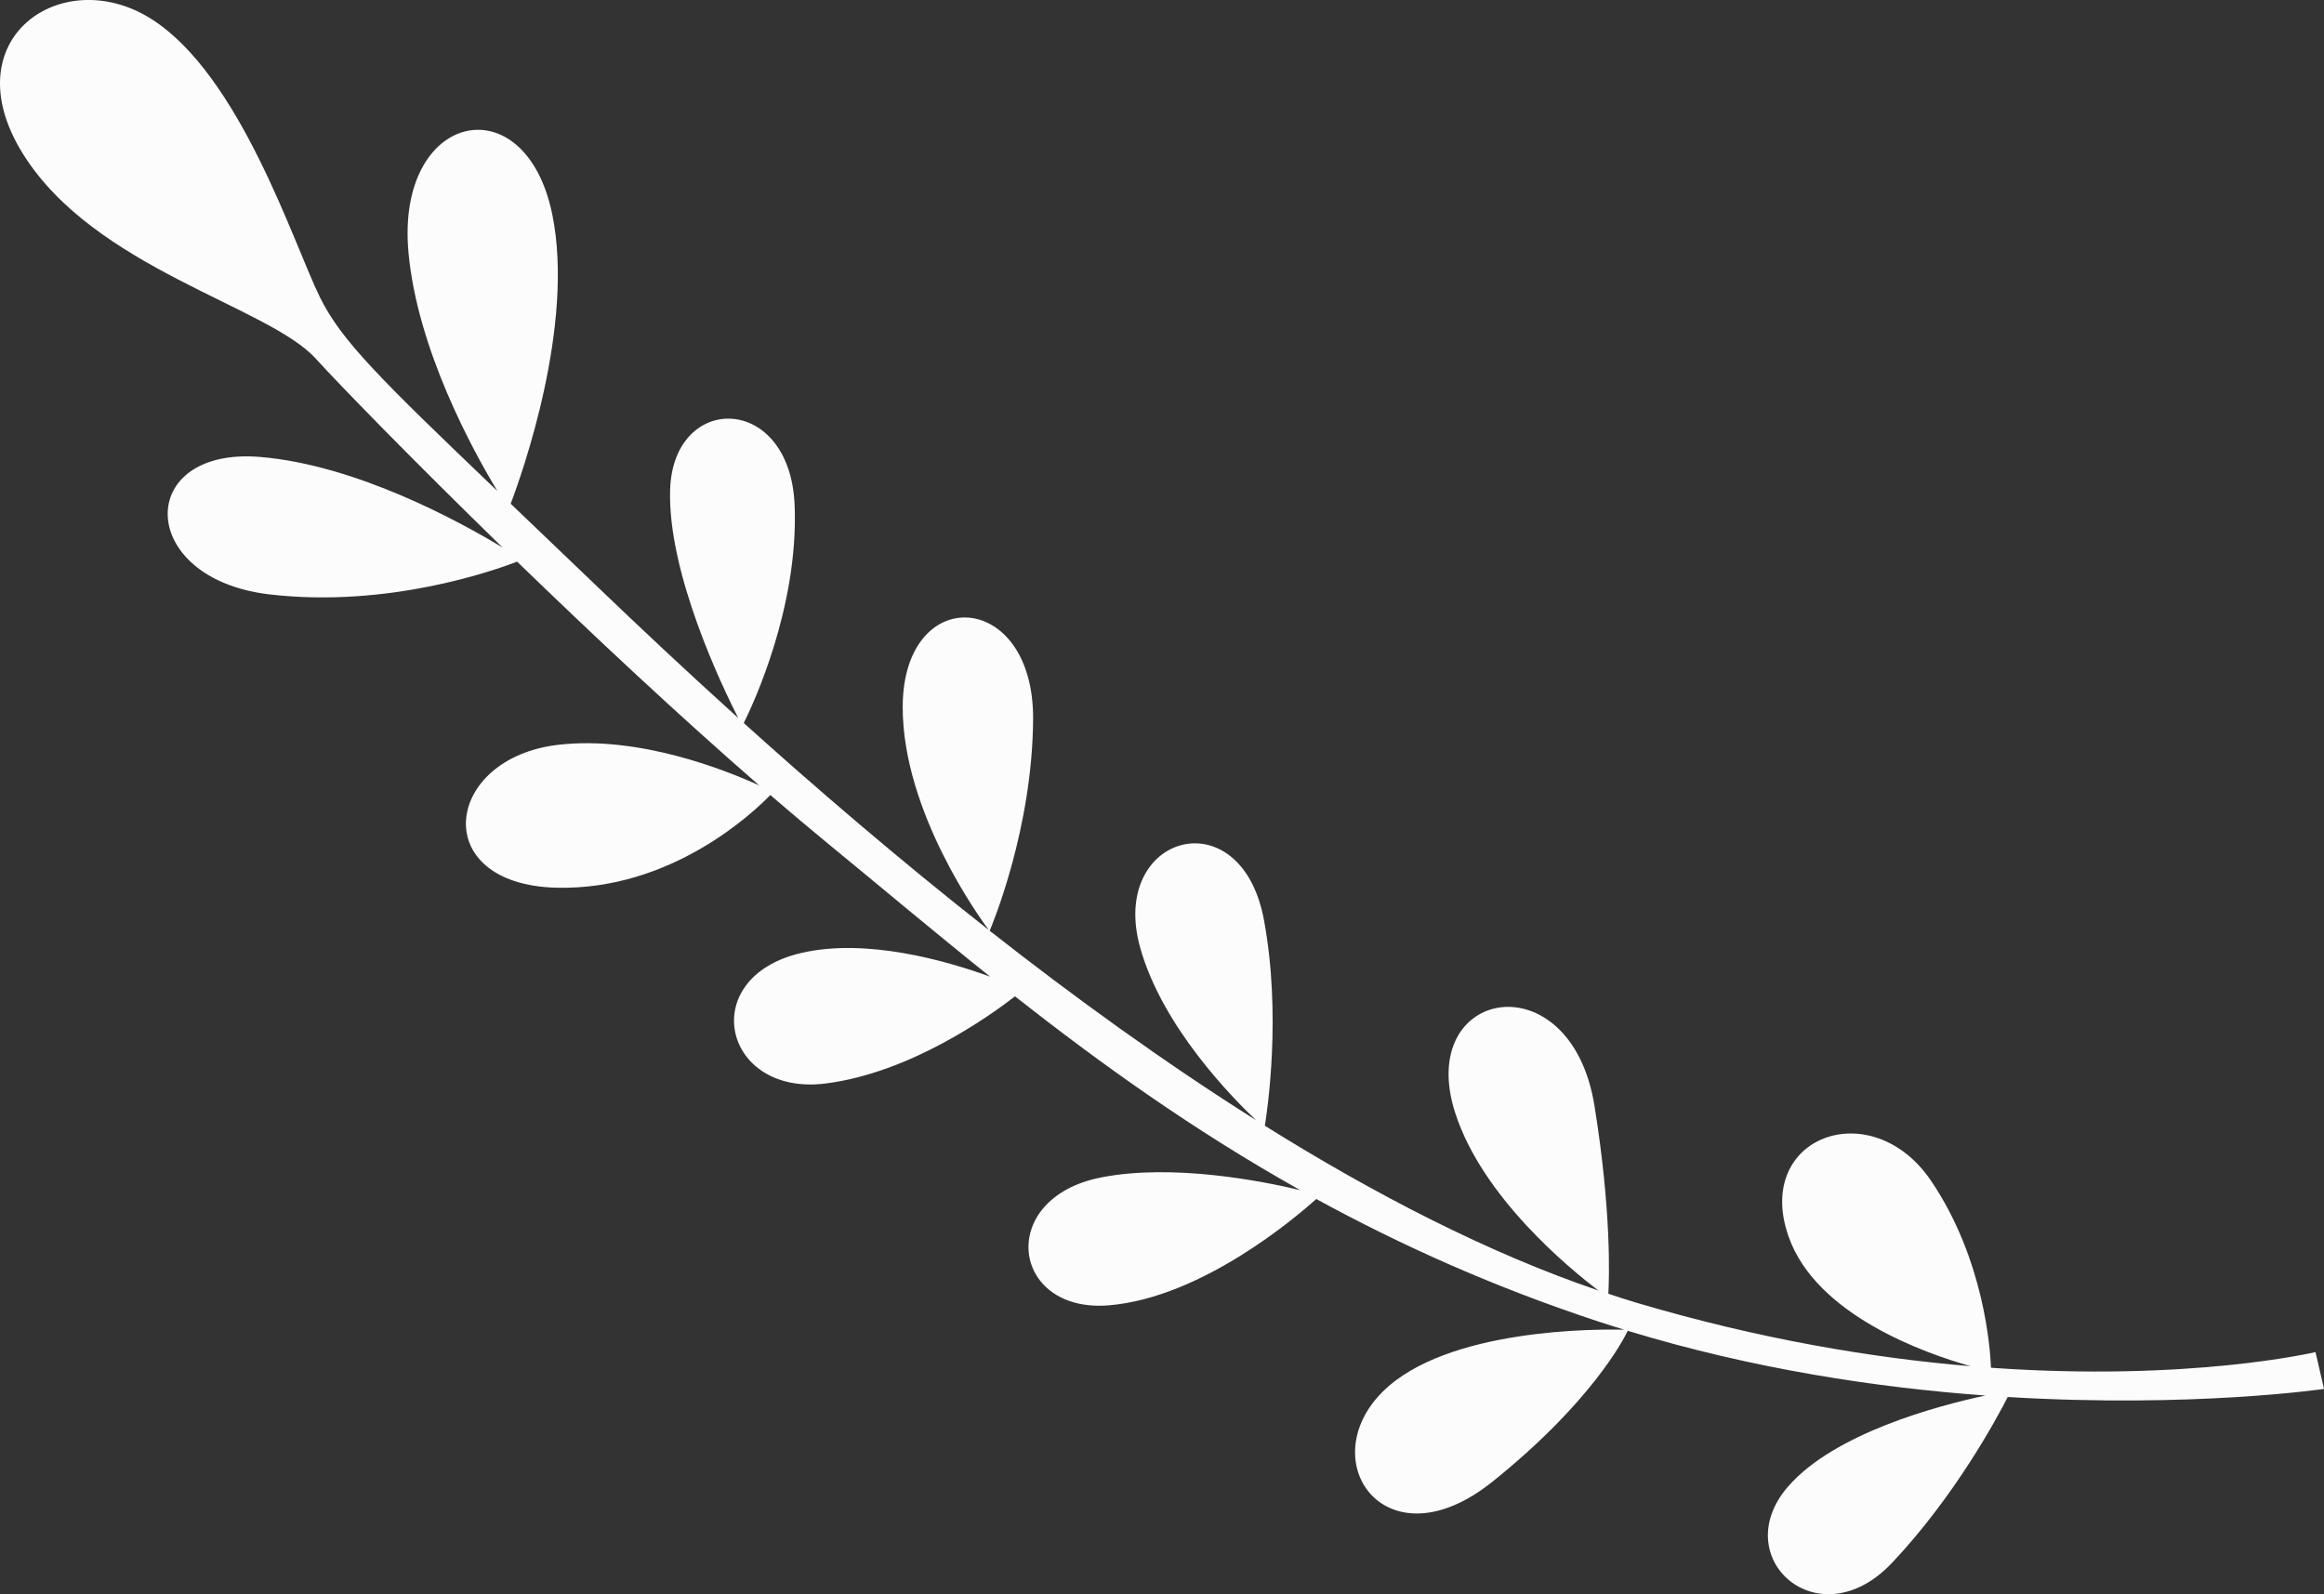 <svg xmlns="http://www.w3.org/2000/svg" width="1080" height="740.97" viewBox="0 0 1080 740.97"><rect x="0" y="0" width="1080" height="740.97" fill="#333333" stroke="none"/><g id="a"/><g id="b"><g id="c"><path id="d" d="M1076.04 628.44s-58.17 13.83-150.8 7.28c-.33-8.74-3.19-50.48-27.82-86.86-27.68-40.87-82.62-20.57-66.22 25.95 12.86 36.47 63.38 54.23 84.6 60.19-44.93-3.76-97.41-12.35-154.95-29.4-4.46-1.32-8.94-2.79-13.43-4.27.42-7.43 1.47-38.37-6.45-87.41-11-68.16-83.4-54.87-64.74 3.27 12.58 39.2 53.1 72.42 66.61 82.65-51.19-17.43-103.85-44.63-155.04-76.6 1.16-7.11 7.77-51.66-.42-95.66-10.68-57.39-72.09-39.71-57.58 12.68 10.17 36.7 42.7 69.81 53.93 80.42-42.95-27.08-84.79-57.42-123.81-88.07 1.2-2.82 19.89-47.58 20.18-98.4.34-60.38-60.45-63.44-60.6-5.73-.13 48.84 36.16 98.65 40.01 103.8-41.96-32.98-80.64-66.28-113.87-96.22 4.09-8.2 25.47-53.5 23.65-101-2.01-52.5-56.39-52.76-57.87-7.57-1.28 38.84 24.4 92.03 31.65 106.24-25.14-22.71-47.09-43.42-64.83-60.44-15.47-14.84-28.99-27.76-40.92-39.16 5.17-13.62 29.89-82.89 19.32-134.5-12.49-60.95-72.66-47.81-66.84 17.43 4.03 45.22 30.03 92.47 41.34 111.16-54.73-52.33-72.53-69.94-82.41-89.94-12.29-24.88-36.97-103.23-78.42-129.47C28.86-17.41-22.63 18.17 10.69 71.54 44 124.91 124.66 142.3 146.76 166.71c10.59 11.7 44.34 46.42 86.84 87.81-19.5-11.82-67.76-38.42-112.78-42.14-58.13-4.8-57.67 56.62 4.42 63.89 54.81 6.42 104.24-11.04 115.08-15.22 34.81 33.74 74.77 71.2 112.52 104.01-15.36-7.02-55.81-23.24-93.32-18.9-53.47 6.19-60.76 64.96-.91 66.44 53.71 1.32 92.07-35.51 99.37-43.08 9.16 7.9 18.17 15.5 26.91 22.67 24.2 19.85 48.97 40.75 75.24 61.75-20.37-7.41-57.36-18.02-87.66-11.04-49.35 11.37-36.53 66.67 11.09 60.71 39.51-4.94 76.6-31.57 88.12-40.52 39.56 31.11 82.72 62.14 132.54 90.07-18.18-4.33-59.47-12.4-92.56-5.89-48.96 9.63-41.89 63.28 3.78 59.42 43.17-3.65 86.87-40.96 96.25-49.41 39.28 21.48 82.64 41.01 131.61 57.12 3.86 1.27 7.71 2.45 11.57 3.64-12-.31-82.57-.82-112.36 28.86-32.6 32.49 1.7 81.37 51.09 41.75 46.06-36.95 61.03-66.32 62.84-70.11 58.44 17.83 116.08 26.44 166.18 30.08-22.3 4.79-70.1 17.53-91.65 42.28-28.61 32.87 14.01 71.8 48.33 35.45 29.08-30.81 48.47-66.76 53.73-77.04 85.8 5.21 146.98-3.75 146.98-3.75l-3.96-17.11z" fill="#fcfcfc"/></g></g></svg>